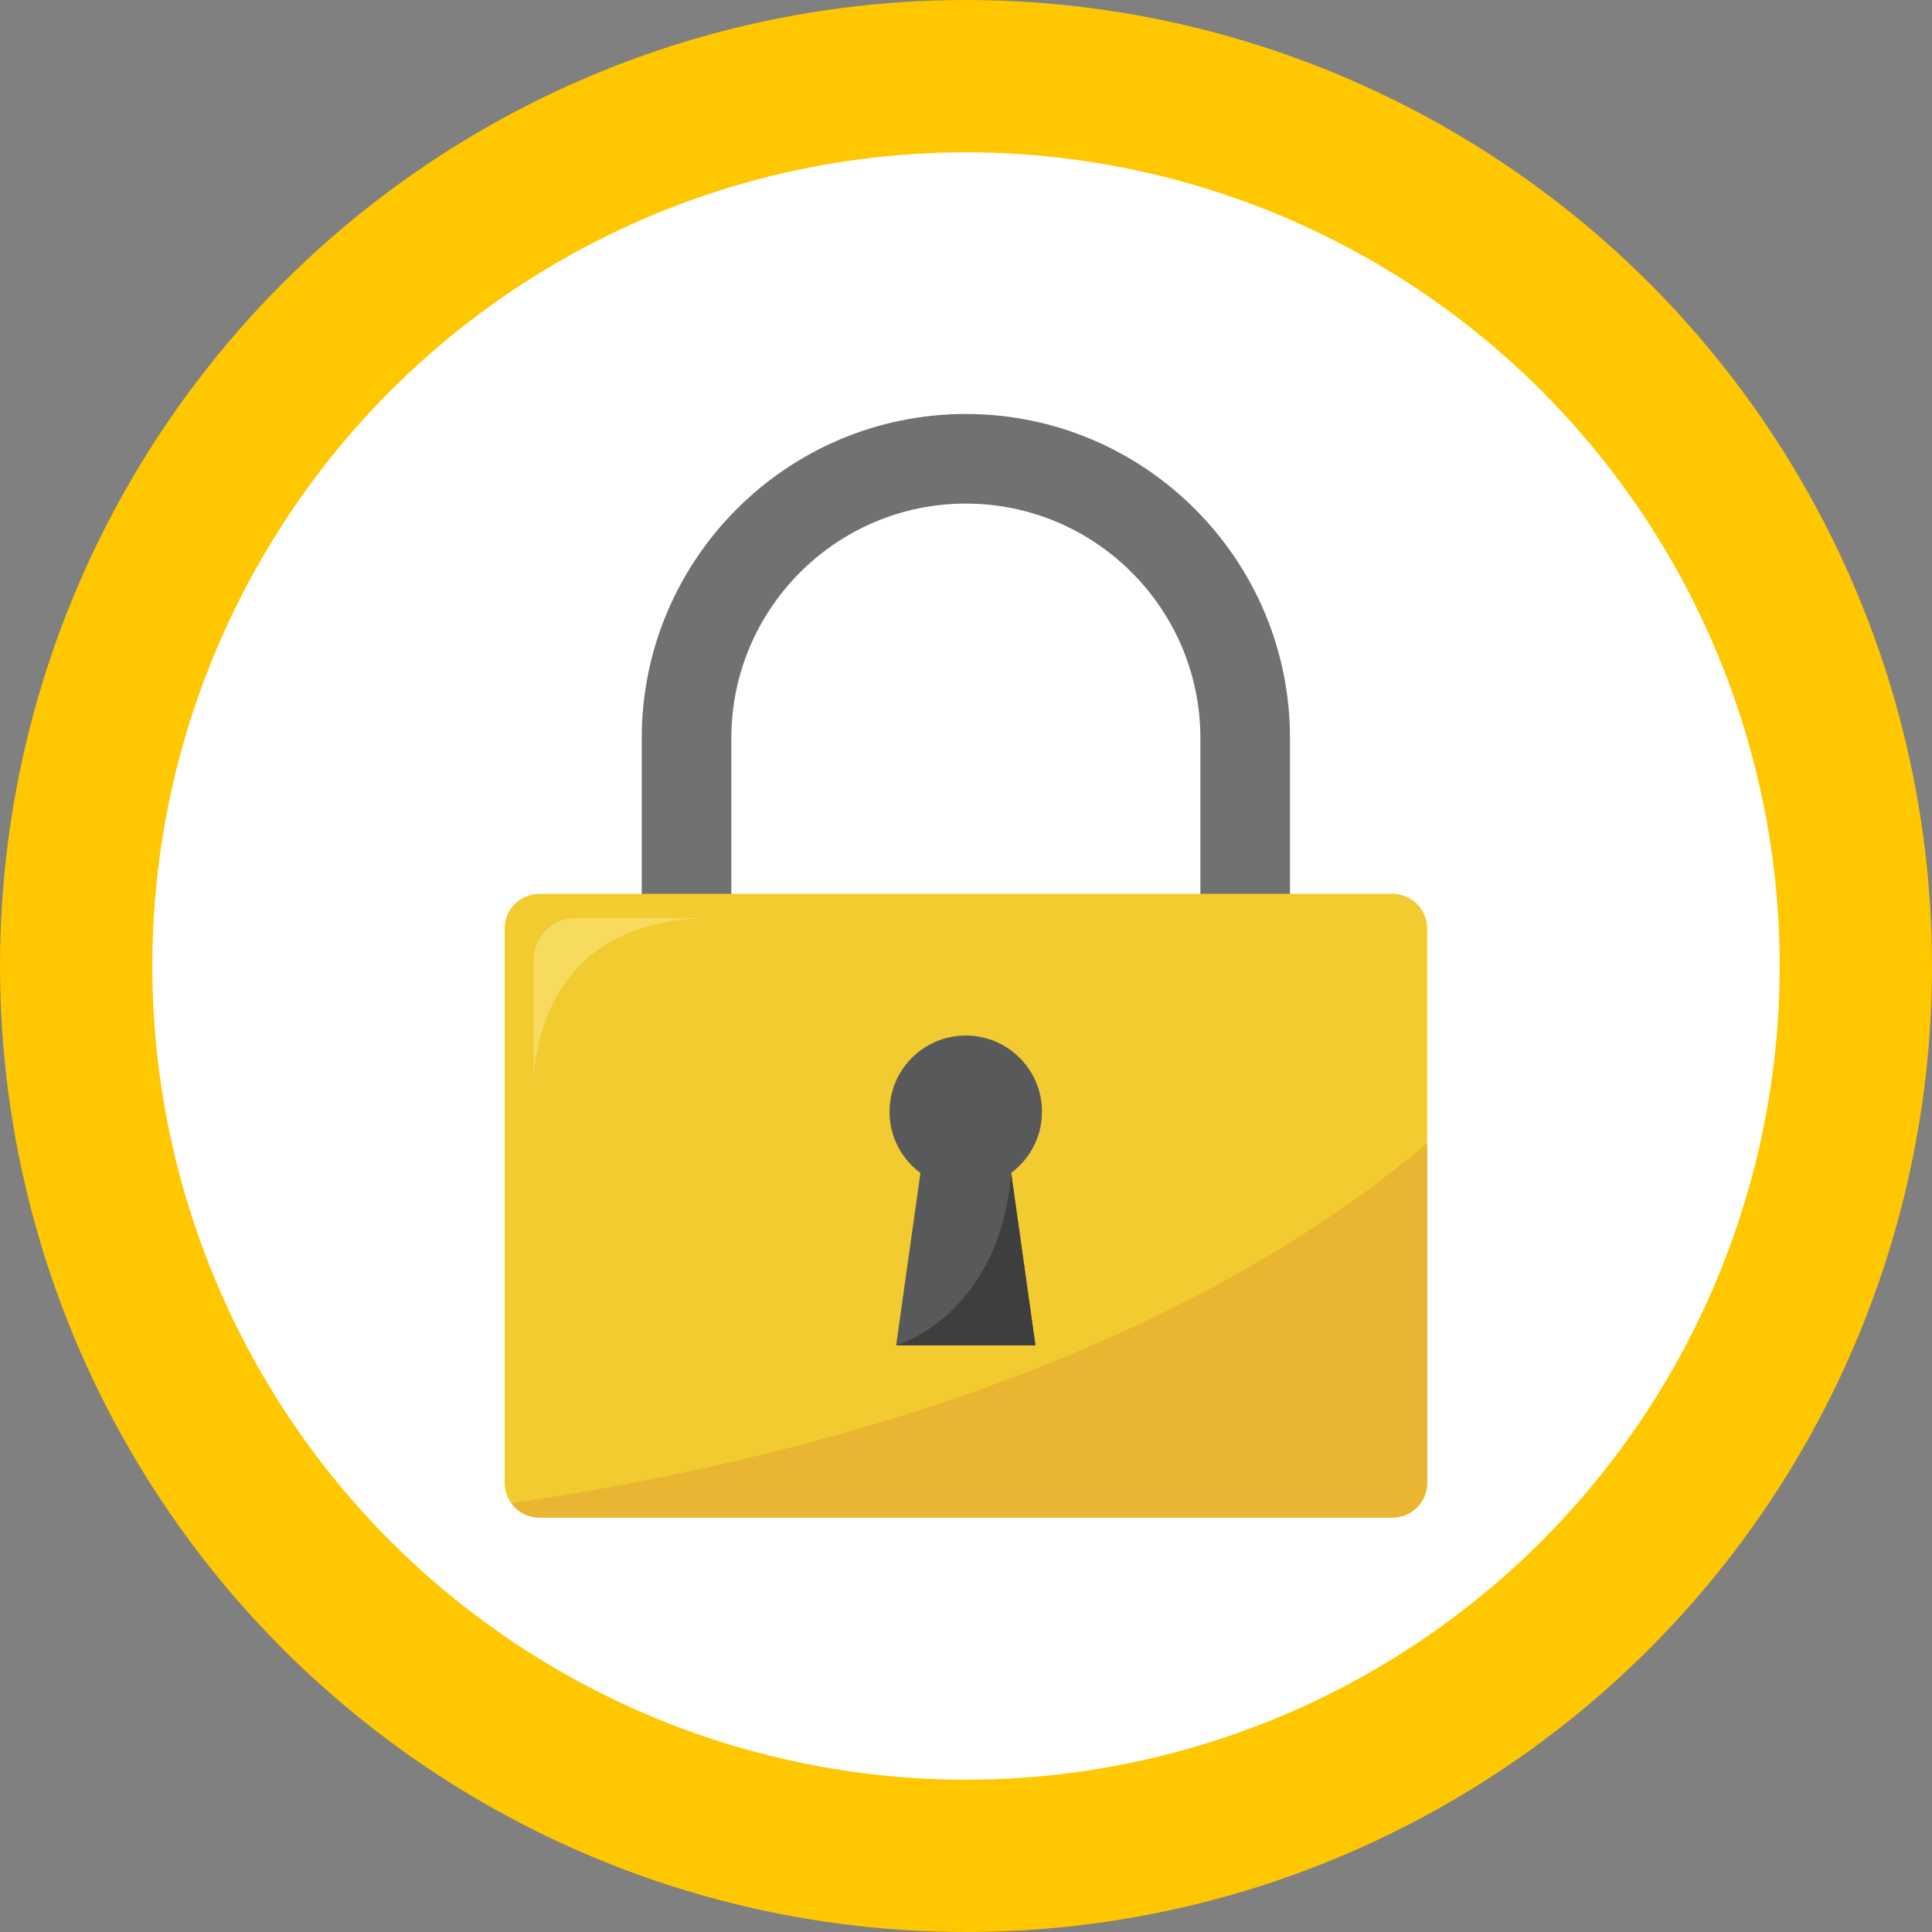 <?xml version="1.0" encoding="UTF-8"?>
<svg xmlns:cc="http://creativecommons.org/ns#" xmlns:dc="http://purl.org/dc/elements/1.1/" xmlns:rdf="http://www.w3.org/1999/02/22-rdf-syntax-ns#" width="41.274mm" height="41.274mm"
     version="1.1" viewBox="0 0 41.274 41.274"
     xmlns="http://www.w3.org/2000/svg">
    <rect x="0" y="0" width="41.274" height="41.274" fill="#808080" stroke="none"/>
    <g transform="translate(-40.479 -64.533)">
        <circle cx="61.116" cy="85.17" r="19.01" fill="#fff" stroke="#ffc700" stroke-width="3.254"/>
        <g transform="matrix(.305 0 0 .305 25.49 45.624)">
            <path d="m139.5 134.45h-6.276v-20.753c0-9.058-7.369-16.427-16.427-16.427s-16.427 7.369-16.427 16.427v20.753h-6.276v-20.753c0-12.519 10.185-22.703 22.703-22.703s22.703 10.185 22.703 22.703v20.753"
                  fill="#72716f"/>
            <path d="m149.11 165.86c0 1.344-1.089 2.433-2.433 2.433h-59.754c-1.344 0-2.433-1.089-2.433-2.433v-38.825c0-1.344 1.089-2.433 2.433-2.433h59.754c1.344 0 2.433 1.089 2.433 2.433v38.825"
                  fill="#f2cb30"/>
            <path d="m149.11 165.86v-23.789c-19.686 16.656-48.071 22.914-64.155 25.21 0.442 0.611 1.156 1.012 1.968 1.012h59.754c1.344 0 2.433-1.089 2.433-2.433"
                  fill="#eab531"/>
            <path d="m122.13 139.87c0-2.949-2.391-5.34-5.34-5.34s-5.34 2.391-5.34 5.34c0 1.758 0.853 3.313 2.164 4.286l-1.7 12.076h9.75l-1.7-12.076c1.311-0.973 2.164-2.528 2.164-4.286"
                  fill="#58595a"/>
            <path d="m86.521 129.21v8.361c0.221-3.55 1.93-11.276 12.616-11.276h-9.701c-1.603 0-2.915 1.312-2.915 2.915"
                  fill="#f7db5e"/>
            <path d="m111.92 156.23s7.236-2.046 8.051-12.076l1.7 12.076h-9.75" fill="#3e3d40"/>
        </g>
    </g>
</svg>
